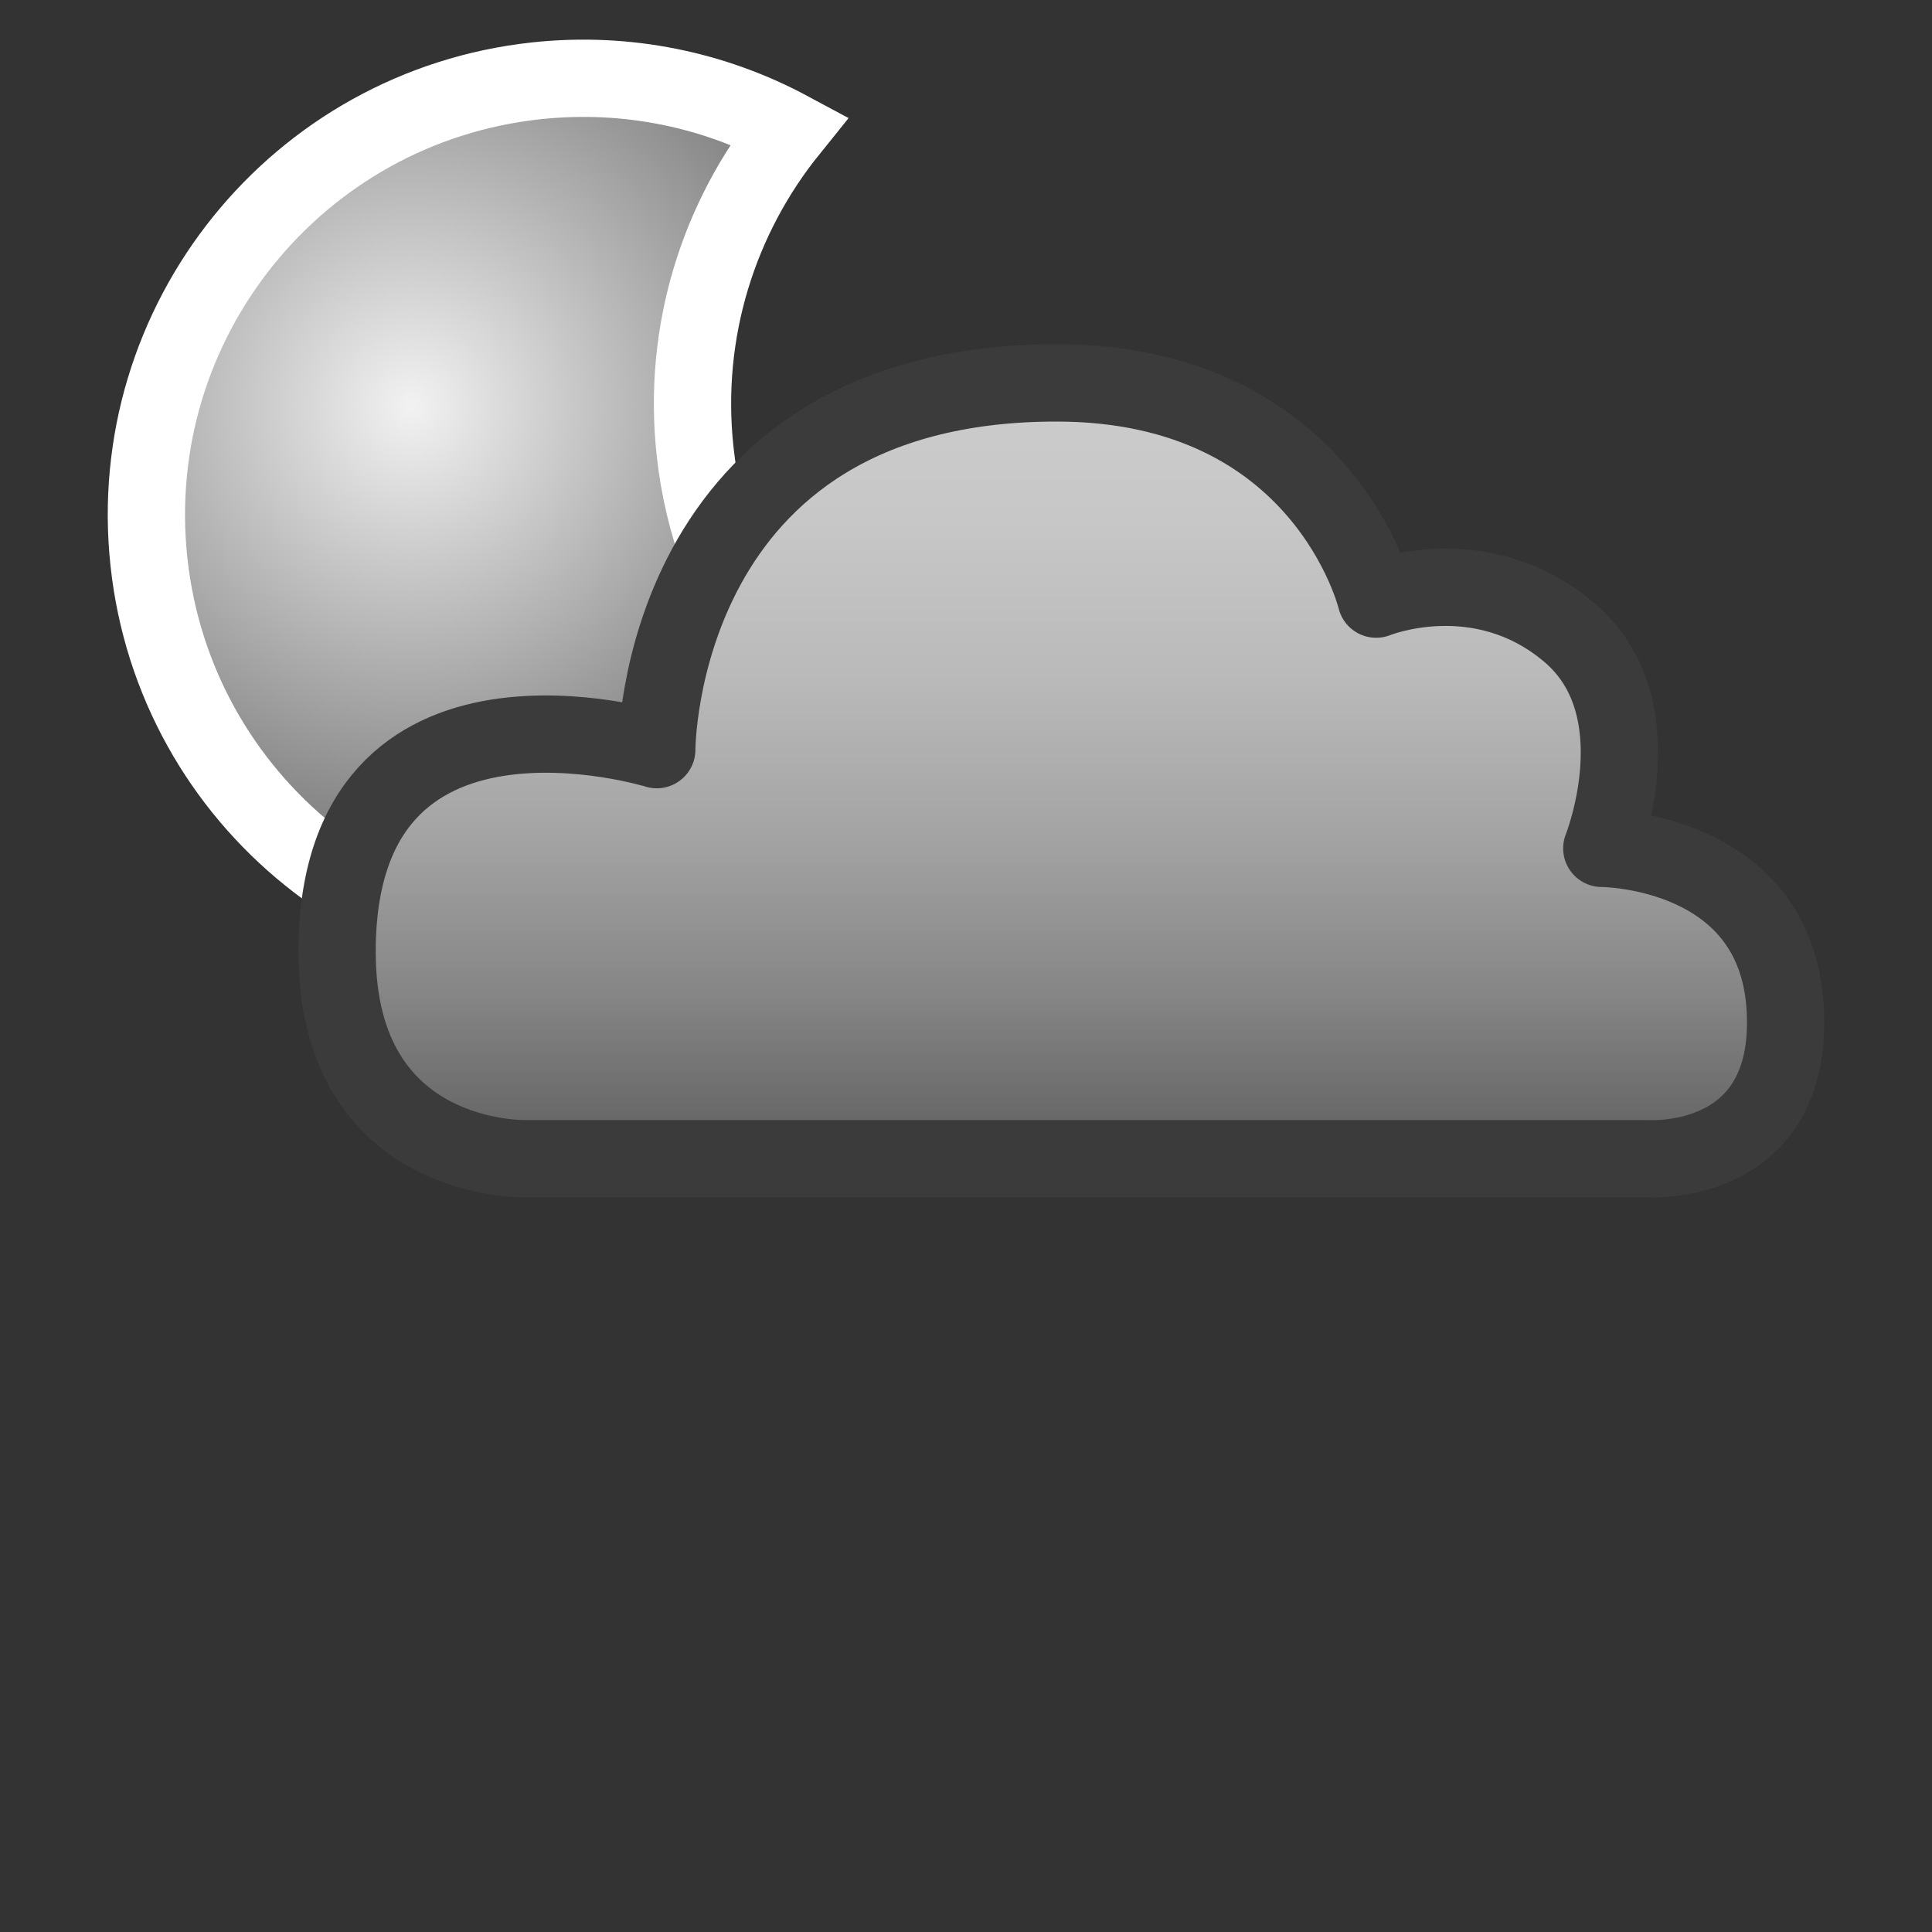 <?xml version="1.0" encoding="utf-8"?>
<!-- Generator: Adobe Illustrator 14.0.0, SVG Export Plug-In  -->
<!DOCTYPE svg PUBLIC "-//W3C//DTD SVG 1.1//EN" "http://www.w3.org/Graphics/SVG/1.1/DTD/svg11.dtd">
<svg version="1.1"
	 xmlns="http://www.w3.org/2000/svg" xmlns:xlink="http://www.w3.org/1999/xlink" xmlns:a="http://ns.adobe.com/AdobeSVGViewerExtensions/3.0/"
	 x="0px" y="0px" width="100px" height="100px" viewBox="-5.577 -2.052 100 100" enable-background="new -5.577 -2.052 100 100"
	 xml:space="preserve">
<rect x="-5.577" y="-2.052" width="100" height="100" fill="#333333" stroke="none"/>
<defs>
</defs>
<radialGradient id="SVGID_1_" cx="15.729" cy="18.971" r="27.938" gradientUnits="userSpaceOnUse">
	<stop  offset="0" style="stop-color:#F2F2F2"/>
	<stop  offset="1" style="stop-color:#666666"/>
</radialGradient>
<path fill="url(#SVGID_1_)" stroke="#FFFFFF" stroke-width="4" d="M30.399,21.291c-0.67-6.211,1.244-12.102,4.877-16.609
	C31.403,2.603,26.89,1.626,22.188,2.13C9.774,3.466,0.796,14.615,2.132,27.029c1.336,12.412,12.48,21.393,24.895,20.057
	c6.205-0.668,11.551-3.785,15.18-8.285C35.851,35.386,31.229,29.001,30.399,21.291z"/>
<linearGradient id="SVGID_2_" gradientUnits="userSpaceOnUse" x1="49.358" y1="17.767" x2="49.358" y2="56.489">
	<stop  offset="0" style="stop-color:#CCCCCC"/>
	<stop  offset="0.184" style="stop-color:#C7C7C7"/>
	<stop  offset="0.388" style="stop-color:#BABABA"/>
	<stop  offset="0.601" style="stop-color:#A4A4A4"/>
	<stop  offset="0.819" style="stop-color:#858585"/>
	<stop  offset="1" style="stop-color:#666666"/>
</linearGradient>
<path fill="url(#SVGID_2_)" stroke="#3B3B3B" stroke-width="4" stroke-linejoin="round" d="M21.624,57.921h58.141
	c0,0,7.543,0.488,7.059-7.789c-0.488-8.273-9.492-8.273-9.492-8.273s2.922-7.301-1.703-11.195c-4.625-3.893-9.977-1.705-9.977-1.705
	s-2.68-11.191-16.547-11.191c-20.707,0-20.688,18.982-20.688,18.982S11.87,31.632,11.87,47.21
	C11.87,58.207,21.624,57.921,21.624,57.921z"/>
</svg>
